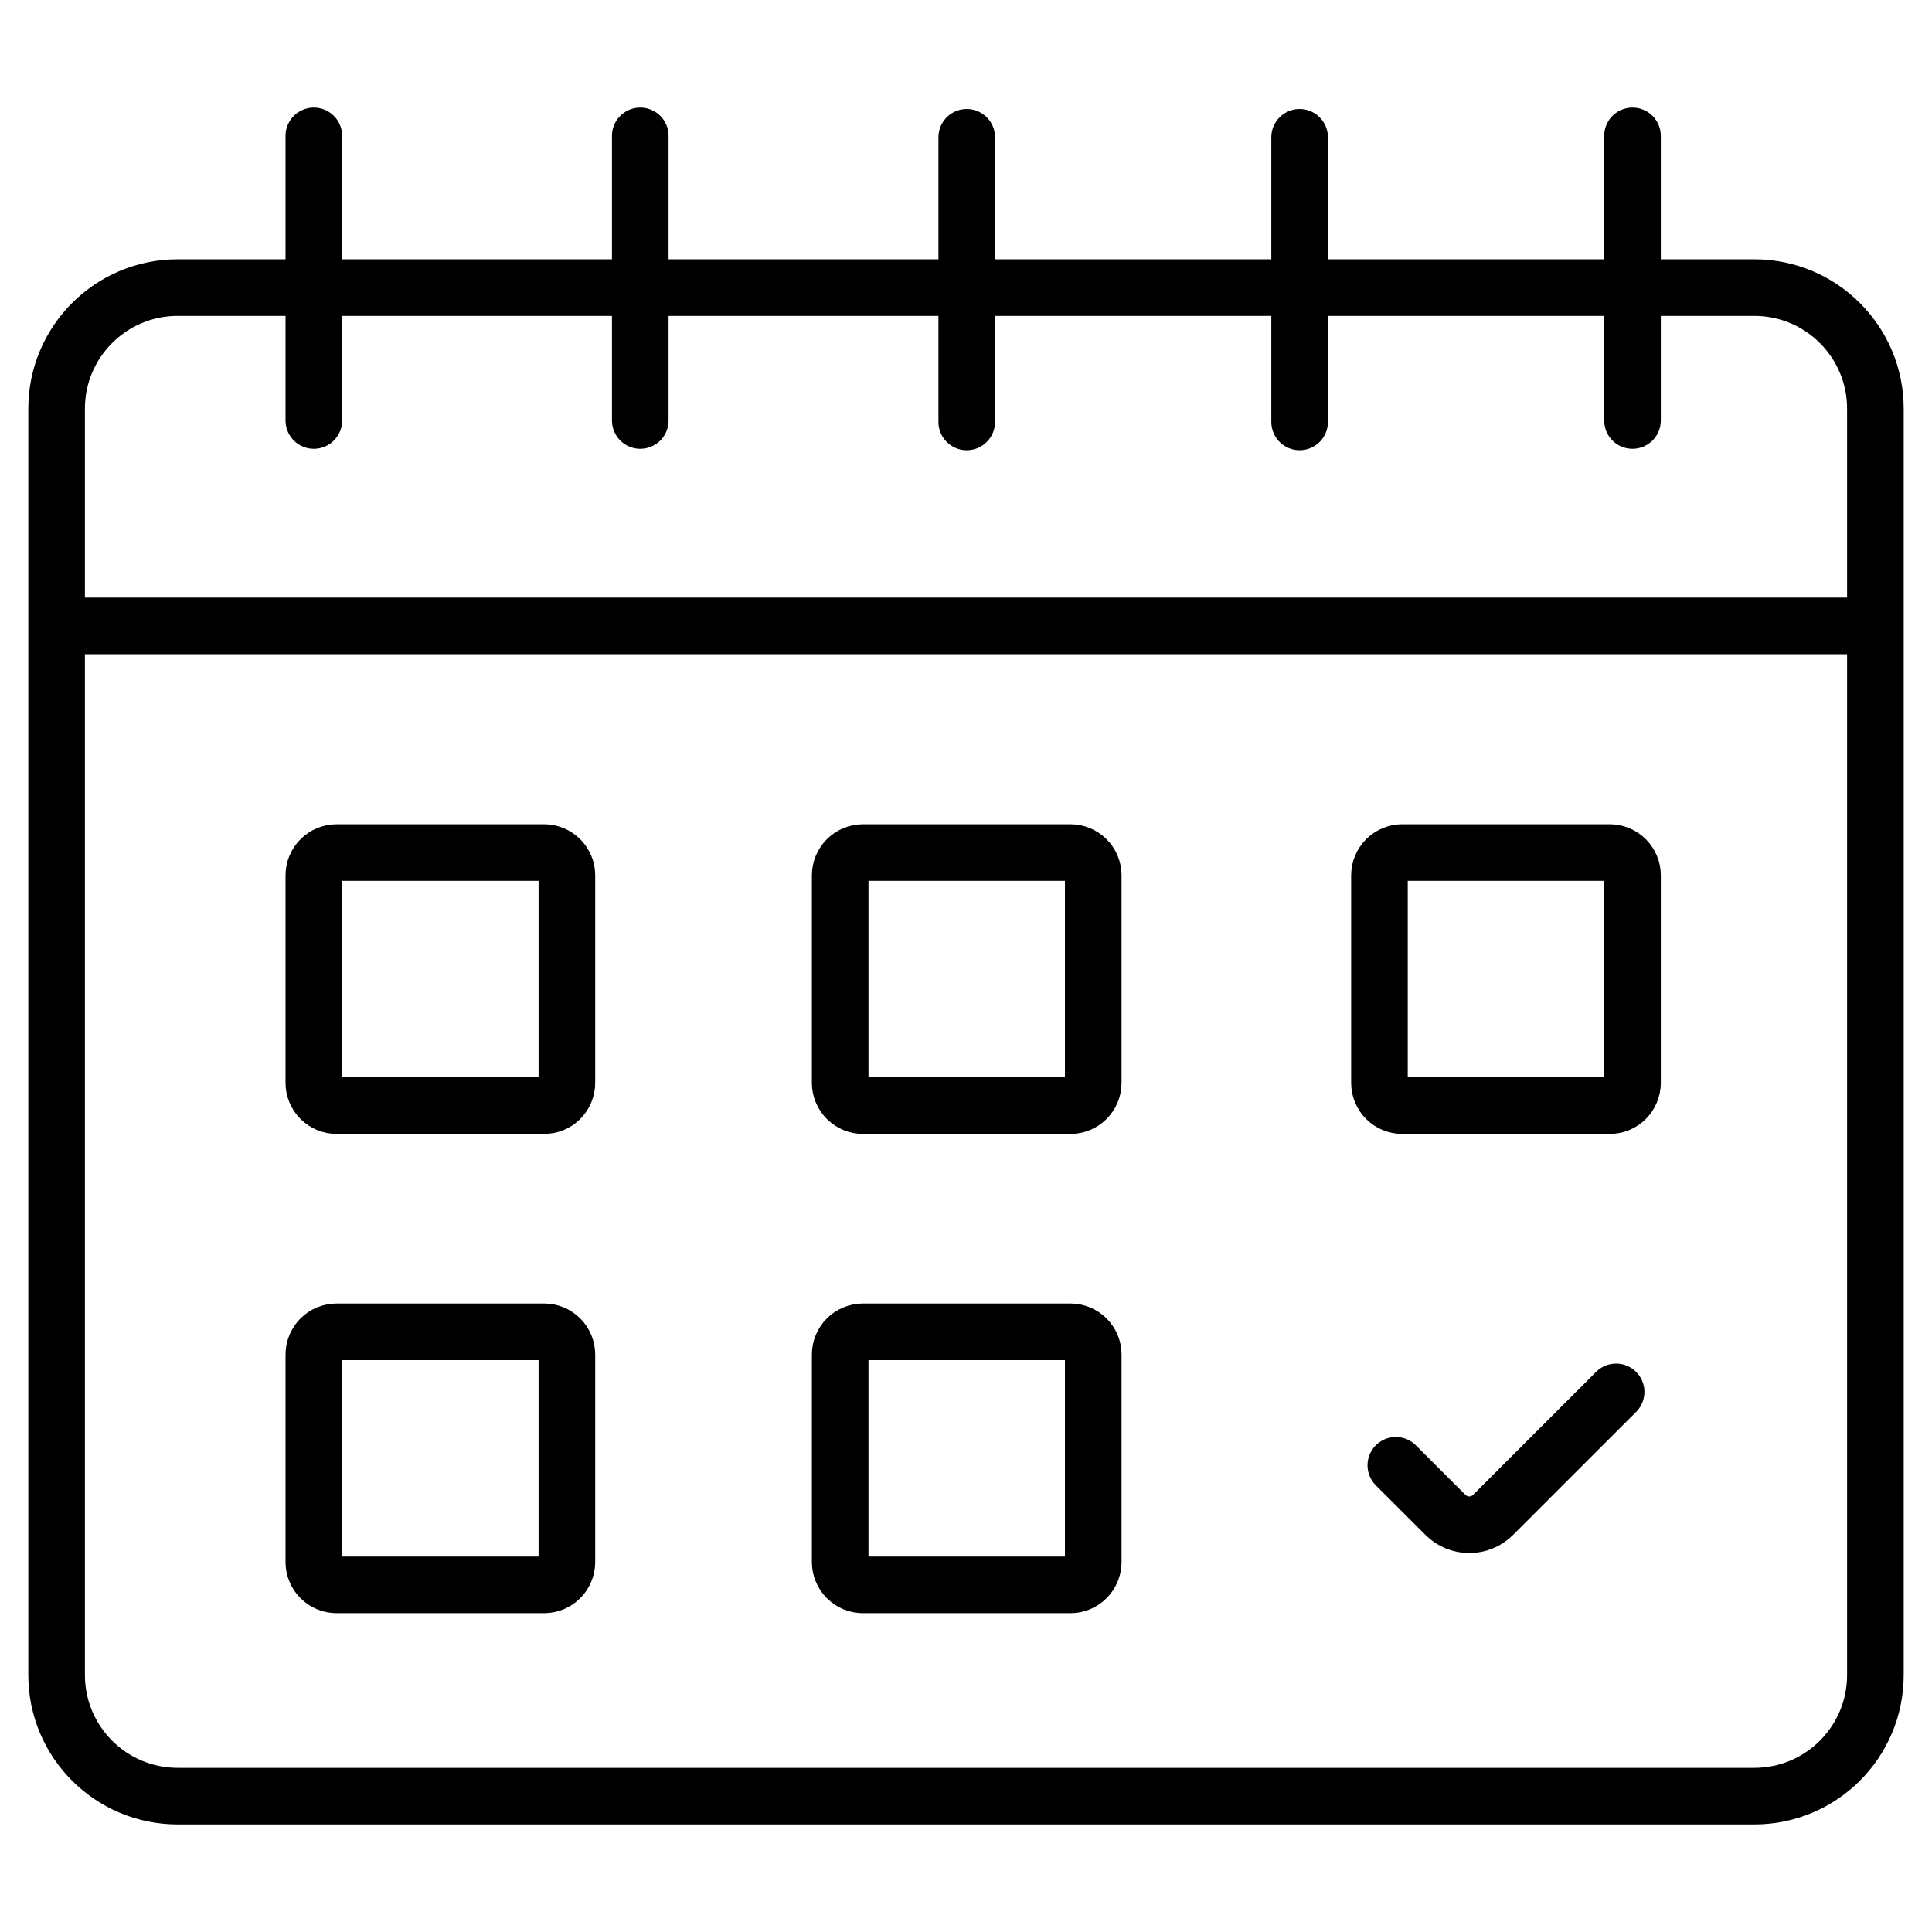 <svg width="50" height="50" viewBox="0 0 50 50" fill="none" xmlns="http://www.w3.org/2000/svg">
<g clip-path="url(#clip0_32_61)">
<mask id="mask0_32_61" style="mask-type:luminance" maskUnits="userSpaceOnUse" x="0" y="0" width="50" height="50">
<path d="M49.267 49.268V0.733H0.732V49.268H49.267Z" fill="white" stroke="white" stroke-width="1.465"/>
</mask>
<g mask="url(#mask0_32_61)">
<path d="M45.401 46.484H4.599C2.868 46.484 1.465 45.081 1.465 43.35V10.577C1.465 8.846 2.868 7.443 4.599 7.443H45.401C47.132 7.443 48.535 8.846 48.535 10.577V43.35C48.535 45.081 47.132 46.484 45.401 46.484Z" stroke="black" stroke-width="1.465" stroke-miterlimit="10"/>
<path d="M1.465 16.198H48.535" stroke="black" stroke-width="1.465" stroke-miterlimit="10"/>
<path d="M25.019 10.919V3.553" stroke="black" stroke-width="1.465" stroke-miterlimit="10" stroke-linecap="round"/>
<path d="M8.122 10.882V3.516" stroke="black" stroke-width="1.465" stroke-miterlimit="10" stroke-linecap="round"/>
<path d="M16.57 10.882V3.516" stroke="black" stroke-width="1.465" stroke-miterlimit="10" stroke-linecap="round"/>
<path d="M42.249 10.882V3.516" stroke="black" stroke-width="1.465" stroke-miterlimit="10" stroke-linecap="round"/>
<path d="M33.634 10.919V3.553" stroke="black" stroke-width="1.465" stroke-miterlimit="10" stroke-linecap="round"/>
<path d="M27.703 28.613H22.334C22.256 28.613 22.18 28.598 22.108 28.569C22.037 28.539 21.971 28.495 21.917 28.441C21.862 28.386 21.818 28.321 21.789 28.249C21.759 28.177 21.744 28.101 21.744 28.023V22.654C21.744 22.577 21.759 22.5 21.789 22.429C21.819 22.357 21.862 22.292 21.917 22.237C21.971 22.182 22.037 22.139 22.108 22.109C22.18 22.08 22.256 22.064 22.334 22.064H27.703C27.859 22.064 28.009 22.127 28.12 22.237C28.231 22.348 28.293 22.498 28.293 22.654V28.023C28.293 28.101 28.278 28.177 28.248 28.249C28.218 28.321 28.175 28.386 28.12 28.441C28.065 28.495 28 28.539 27.929 28.569C27.857 28.598 27.78 28.613 27.703 28.613Z" stroke="black" stroke-width="1.465" stroke-miterlimit="10"/>
<path d="M27.703 41.016H22.334C22.256 41.016 22.18 41.001 22.108 40.971C22.037 40.941 21.971 40.898 21.917 40.843C21.862 40.788 21.818 40.723 21.789 40.651C21.759 40.58 21.744 40.503 21.744 40.426V35.057C21.744 34.979 21.759 34.903 21.789 34.831C21.819 34.759 21.862 34.694 21.917 34.639C21.971 34.585 22.037 34.541 22.108 34.512C22.18 34.482 22.256 34.467 22.334 34.467H27.703C27.859 34.467 28.009 34.529 28.12 34.639C28.231 34.75 28.293 34.9 28.293 35.057V40.426C28.293 40.503 28.278 40.58 28.248 40.651C28.218 40.723 28.175 40.788 28.12 40.843C28.065 40.898 28 40.941 27.929 40.971C27.857 41.001 27.78 41.016 27.703 41.016Z" stroke="black" stroke-width="1.465" stroke-miterlimit="10"/>
<path d="M14.081 28.613H8.712C8.635 28.613 8.558 28.598 8.486 28.569C8.415 28.539 8.35 28.495 8.295 28.441C8.24 28.386 8.197 28.321 8.167 28.249C8.137 28.177 8.122 28.101 8.122 28.023V22.654C8.122 22.577 8.137 22.5 8.167 22.429C8.197 22.357 8.24 22.292 8.295 22.237C8.35 22.182 8.415 22.139 8.486 22.109C8.558 22.08 8.635 22.064 8.712 22.064H14.081C14.238 22.064 14.388 22.127 14.498 22.237C14.609 22.348 14.671 22.498 14.671 22.654V28.023C14.671 28.101 14.656 28.177 14.626 28.249C14.597 28.321 14.553 28.386 14.498 28.441C14.444 28.495 14.379 28.539 14.307 28.569C14.235 28.598 14.159 28.613 14.081 28.613Z" stroke="black" stroke-width="1.465" stroke-miterlimit="10"/>
<path d="M14.081 41.016H8.712C8.635 41.016 8.558 41.001 8.486 40.971C8.415 40.941 8.35 40.898 8.295 40.843C8.24 40.788 8.197 40.723 8.167 40.651C8.137 40.58 8.122 40.503 8.122 40.426V35.057C8.122 34.979 8.137 34.903 8.167 34.831C8.197 34.759 8.24 34.694 8.295 34.639C8.35 34.585 8.415 34.541 8.486 34.512C8.558 34.482 8.635 34.467 8.712 34.467H14.081C14.238 34.467 14.388 34.529 14.498 34.639C14.609 34.75 14.671 34.9 14.671 35.057V40.426C14.671 40.503 14.656 40.58 14.626 40.651C14.597 40.723 14.553 40.788 14.498 40.843C14.444 40.898 14.379 40.941 14.307 40.971C14.235 41.001 14.159 41.016 14.081 41.016Z" stroke="black" stroke-width="1.465" stroke-miterlimit="10"/>
<path d="M41.659 28.613H36.29C36.133 28.613 35.983 28.551 35.873 28.441C35.762 28.33 35.7 28.18 35.7 28.023V22.654C35.7 22.498 35.762 22.348 35.873 22.237C35.983 22.127 36.133 22.064 36.29 22.064H41.659C41.736 22.064 41.813 22.08 41.885 22.109C41.956 22.139 42.021 22.182 42.076 22.237C42.131 22.292 42.174 22.357 42.204 22.428C42.234 22.5 42.249 22.577 42.249 22.654V28.023C42.249 28.101 42.234 28.177 42.204 28.249C42.174 28.321 42.131 28.386 42.076 28.441C42.021 28.495 41.956 28.539 41.885 28.569C41.813 28.598 41.736 28.613 41.659 28.613Z" stroke="black" stroke-width="1.465" stroke-miterlimit="10"/>
<path d="M36.124 37.922L37.408 39.205C37.489 39.286 37.585 39.351 37.691 39.395C37.796 39.438 37.91 39.461 38.024 39.461C38.139 39.461 38.252 39.438 38.358 39.395C38.464 39.351 38.56 39.286 38.641 39.205L41.825 36.022" stroke="black" stroke-width="1.465" stroke-miterlimit="10" stroke-linecap="round"/>
</g>
</g>
<defs>
<clipPath id="clip0_32_61">
<rect width="50" height="50" fill="white"/>
</clipPath>
</defs>
</svg>
